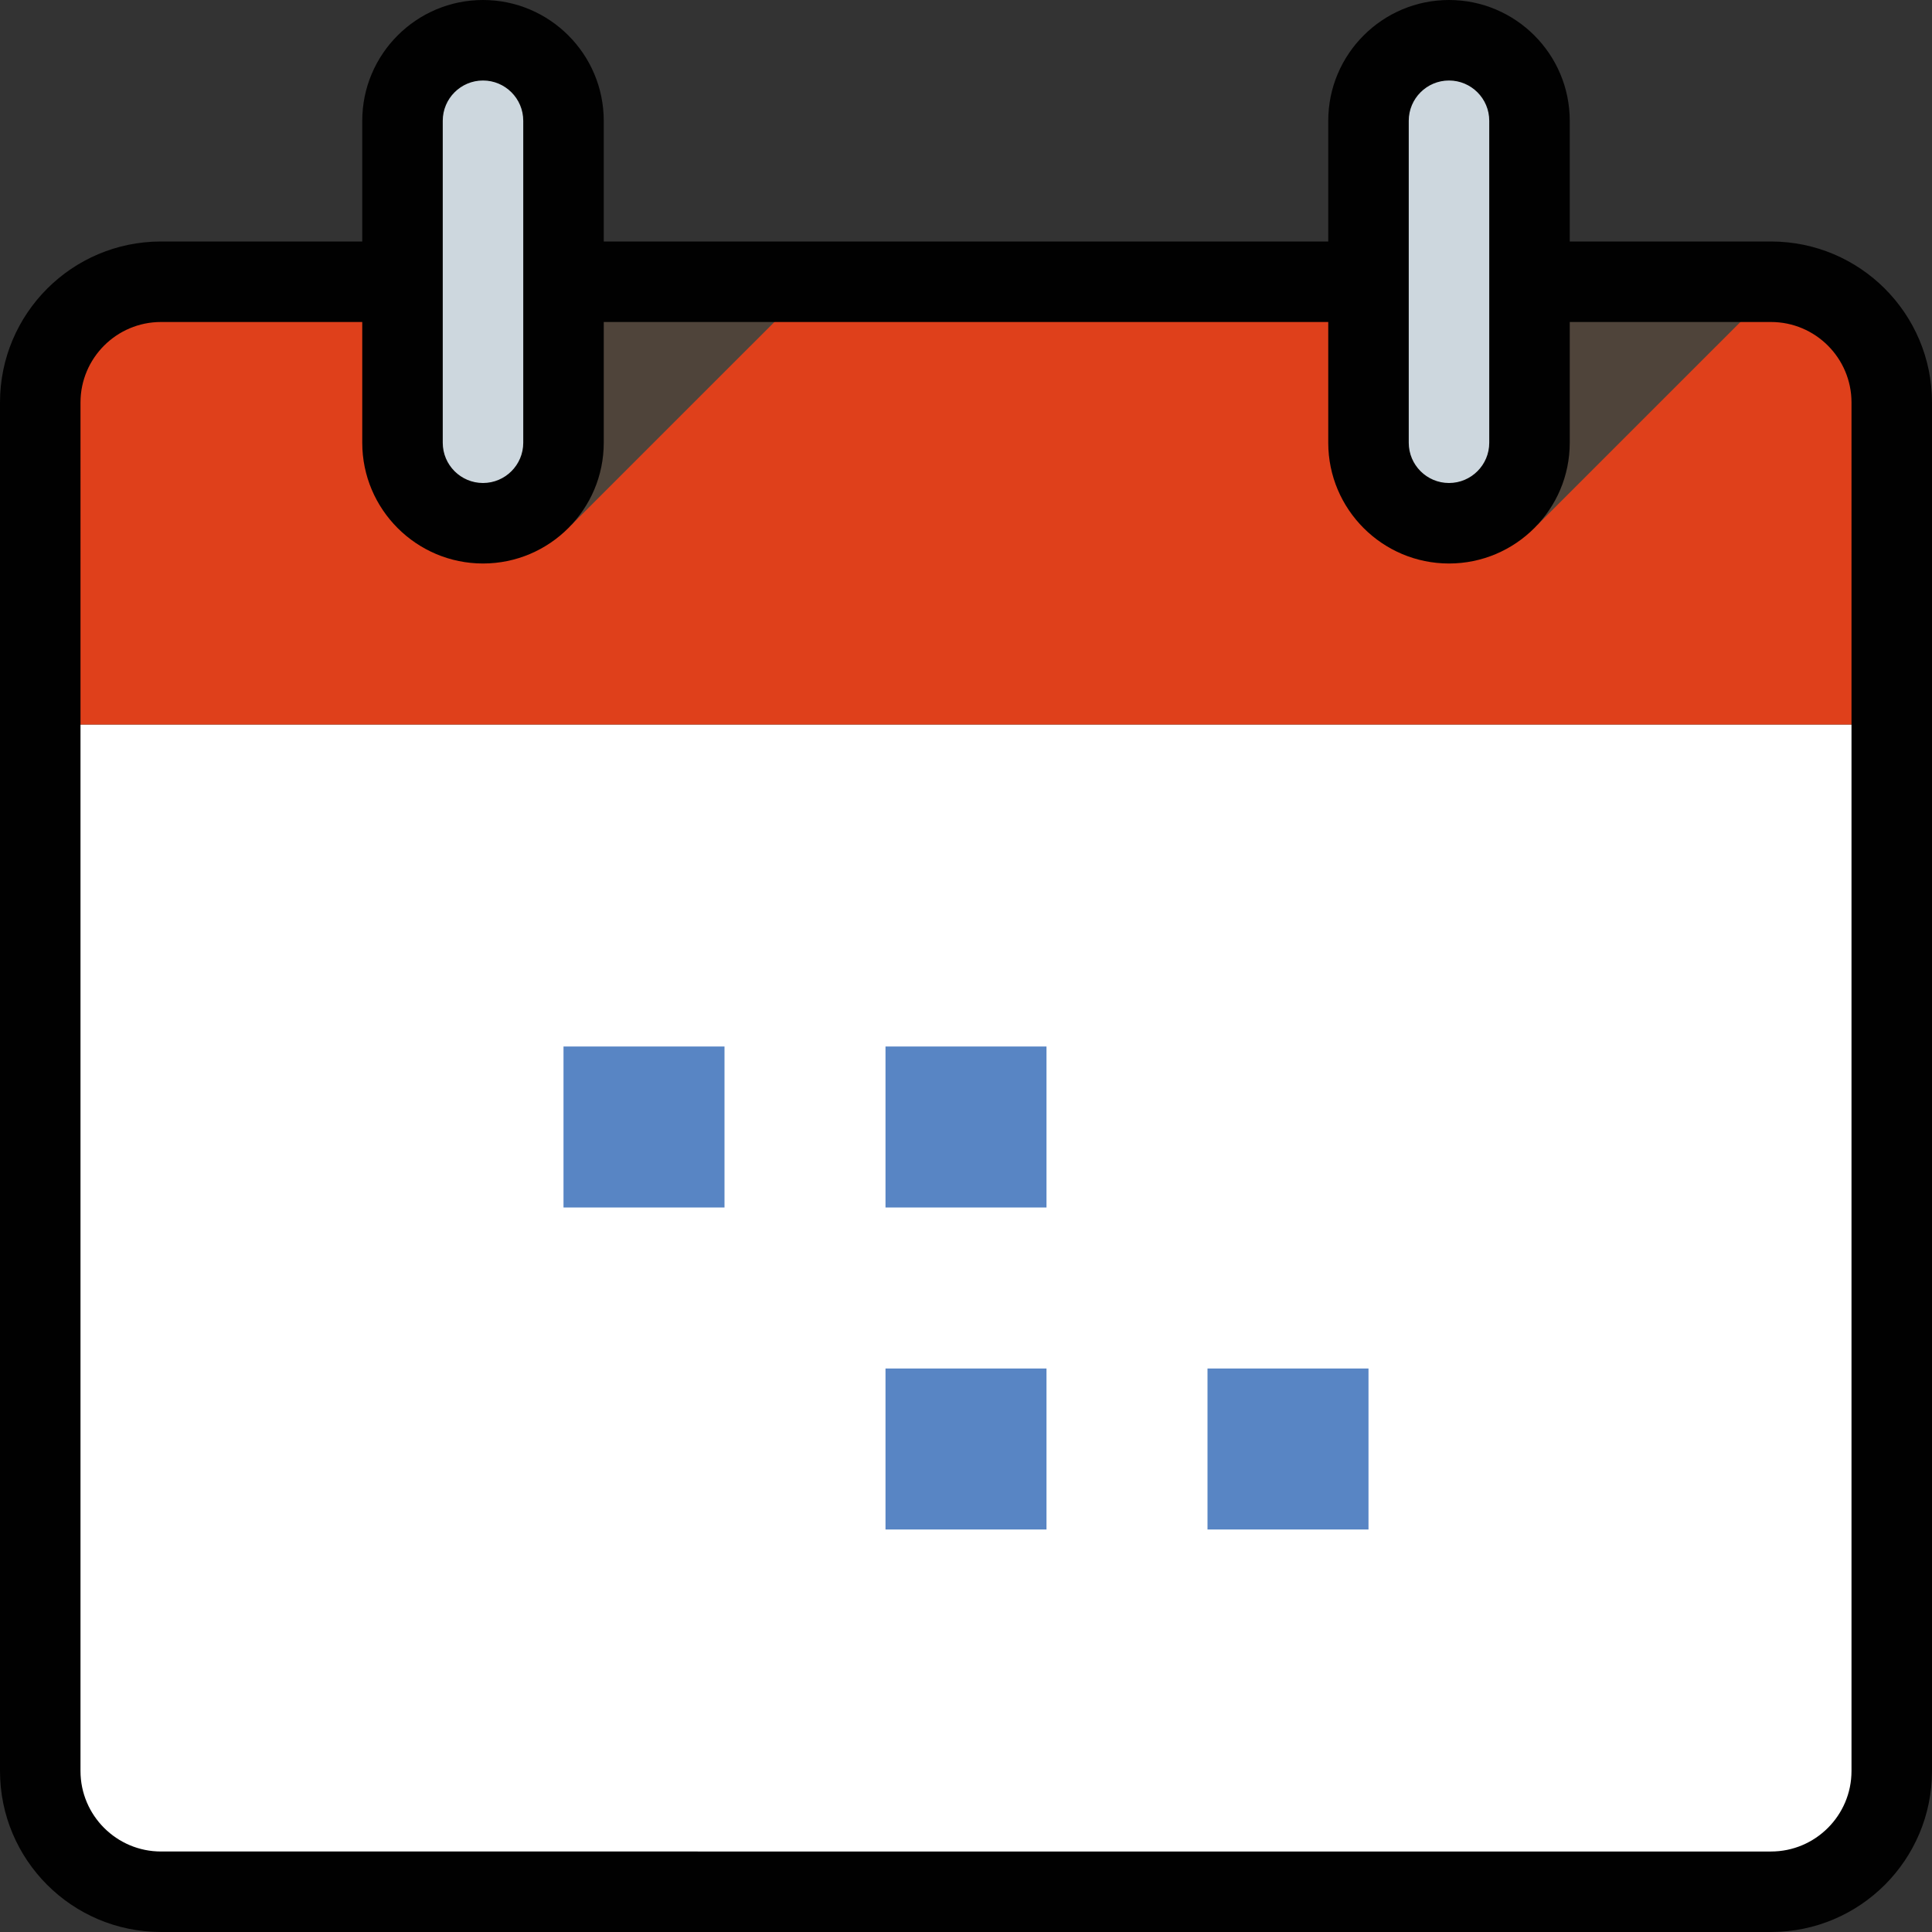<?xml version="1.0"?>
<svg xmlns="http://www.w3.org/2000/svg" xmlns:xlink="http://www.w3.org/1999/xlink" version="1.1" id="Capa_1" x="0px" y="0px" viewBox="0 0 384 384" style="enable-background:new 0 0 384 384;" xml:space="preserve" width="512px" height="512px" class=""><rect x="0" y="0" width="384" height="384" fill="#333333" stroke="none"/><g><path style="fill:#FFFFFF;" d="M8,144v208c0,13.232,10.768,24,24,24h320c13.232,0,24-10.768,24-24V144H8z" data-original="#FFFFFF" class=""/><path style="fill:#DF401B" d="M376,144V80c0-13.232-10.768-24-24-24H32C18.768,56,8,66.768,8,80v64H376z" data-original="#756556" class="active-path" data-old_color="#df401b"/><g>
	<polygon style="fill:#4F443A;" points="305.552,55.72 305.552,104.36 354.2,55.72  " data-original="#4F443A" class=""/>
	<polygon style="fill:#4F443A;" points="113.552,55.72 113.552,104.36 162.2,55.72  " data-original="#4F443A" class=""/>
</g><g>
	<path style="fill:#CDD7DE;" d="M288,104c-8.84,0-16-7.16-16-16V24c0-8.84,7.16-16,16-16s16,7.16,16,16v64   C304,96.832,296.84,104,288,104z" data-original="#CDD7DE" class=""/>
	<path style="fill:#CDD7DE;" d="M96,104c-8.84,0-16-7.16-16-16V24c0-8.84,7.16-16,16-16s16,7.16,16,16v64   C112,96.832,104.84,104,96,104z" data-original="#CDD7DE" class=""/>
</g><g>
	<rect x="176" y="208" style="fill:#5885C4;" width="32" height="32" data-original="#5885C4" class=""/>
	<rect x="112" y="208" style="fill:#5885C4;" width="32" height="32" data-original="#5885C4" class=""/>
	<rect x="176" y="272" style="fill:#5885C4;" width="32" height="32" data-original="#5885C4" class=""/>
	<rect x="240" y="272" style="fill:#5885C4;" width="32" height="32" data-original="#5885C4" class=""/>
</g><path style="fill:#010101" d="M352,48h-40V24c0-13.232-10.768-24-24-24s-24,10.768-24,24v24H120V24c0-13.232-10.768-24-24-24  S72,10.768,72,24v24H32C14.328,48,0,62.328,0,80v272c0,17.672,14.328,32,32,32h320c17.672,0,32-14.328,32-32V80  C384,62.328,369.672,48,352,48z M280,24c0-4.416,3.592-8,8-8s8,3.584,8,8v64c0,4.416-3.592,8-8,8s-8-3.584-8-8V24z M88,24  c0-4.416,3.592-8,8-8s8,3.584,8,8v64c0,4.416-3.592,8-8,8s-8-3.584-8-8V24z M368,352c0,8.824-7.176,16-16,16H32  c-8.824,0-16-7.176-16-16V80c0-8.824,7.176-16,16-16h40v24c0,13.232,10.768,24,24,24s24-10.768,24-24V64h144v24  c0,13.232,10.768,24,24,24s24-10.768,24-24V64h40c8.824,0,16,7.176,16,16V352z" data-original="#010101" class=""/></g> </svg>
